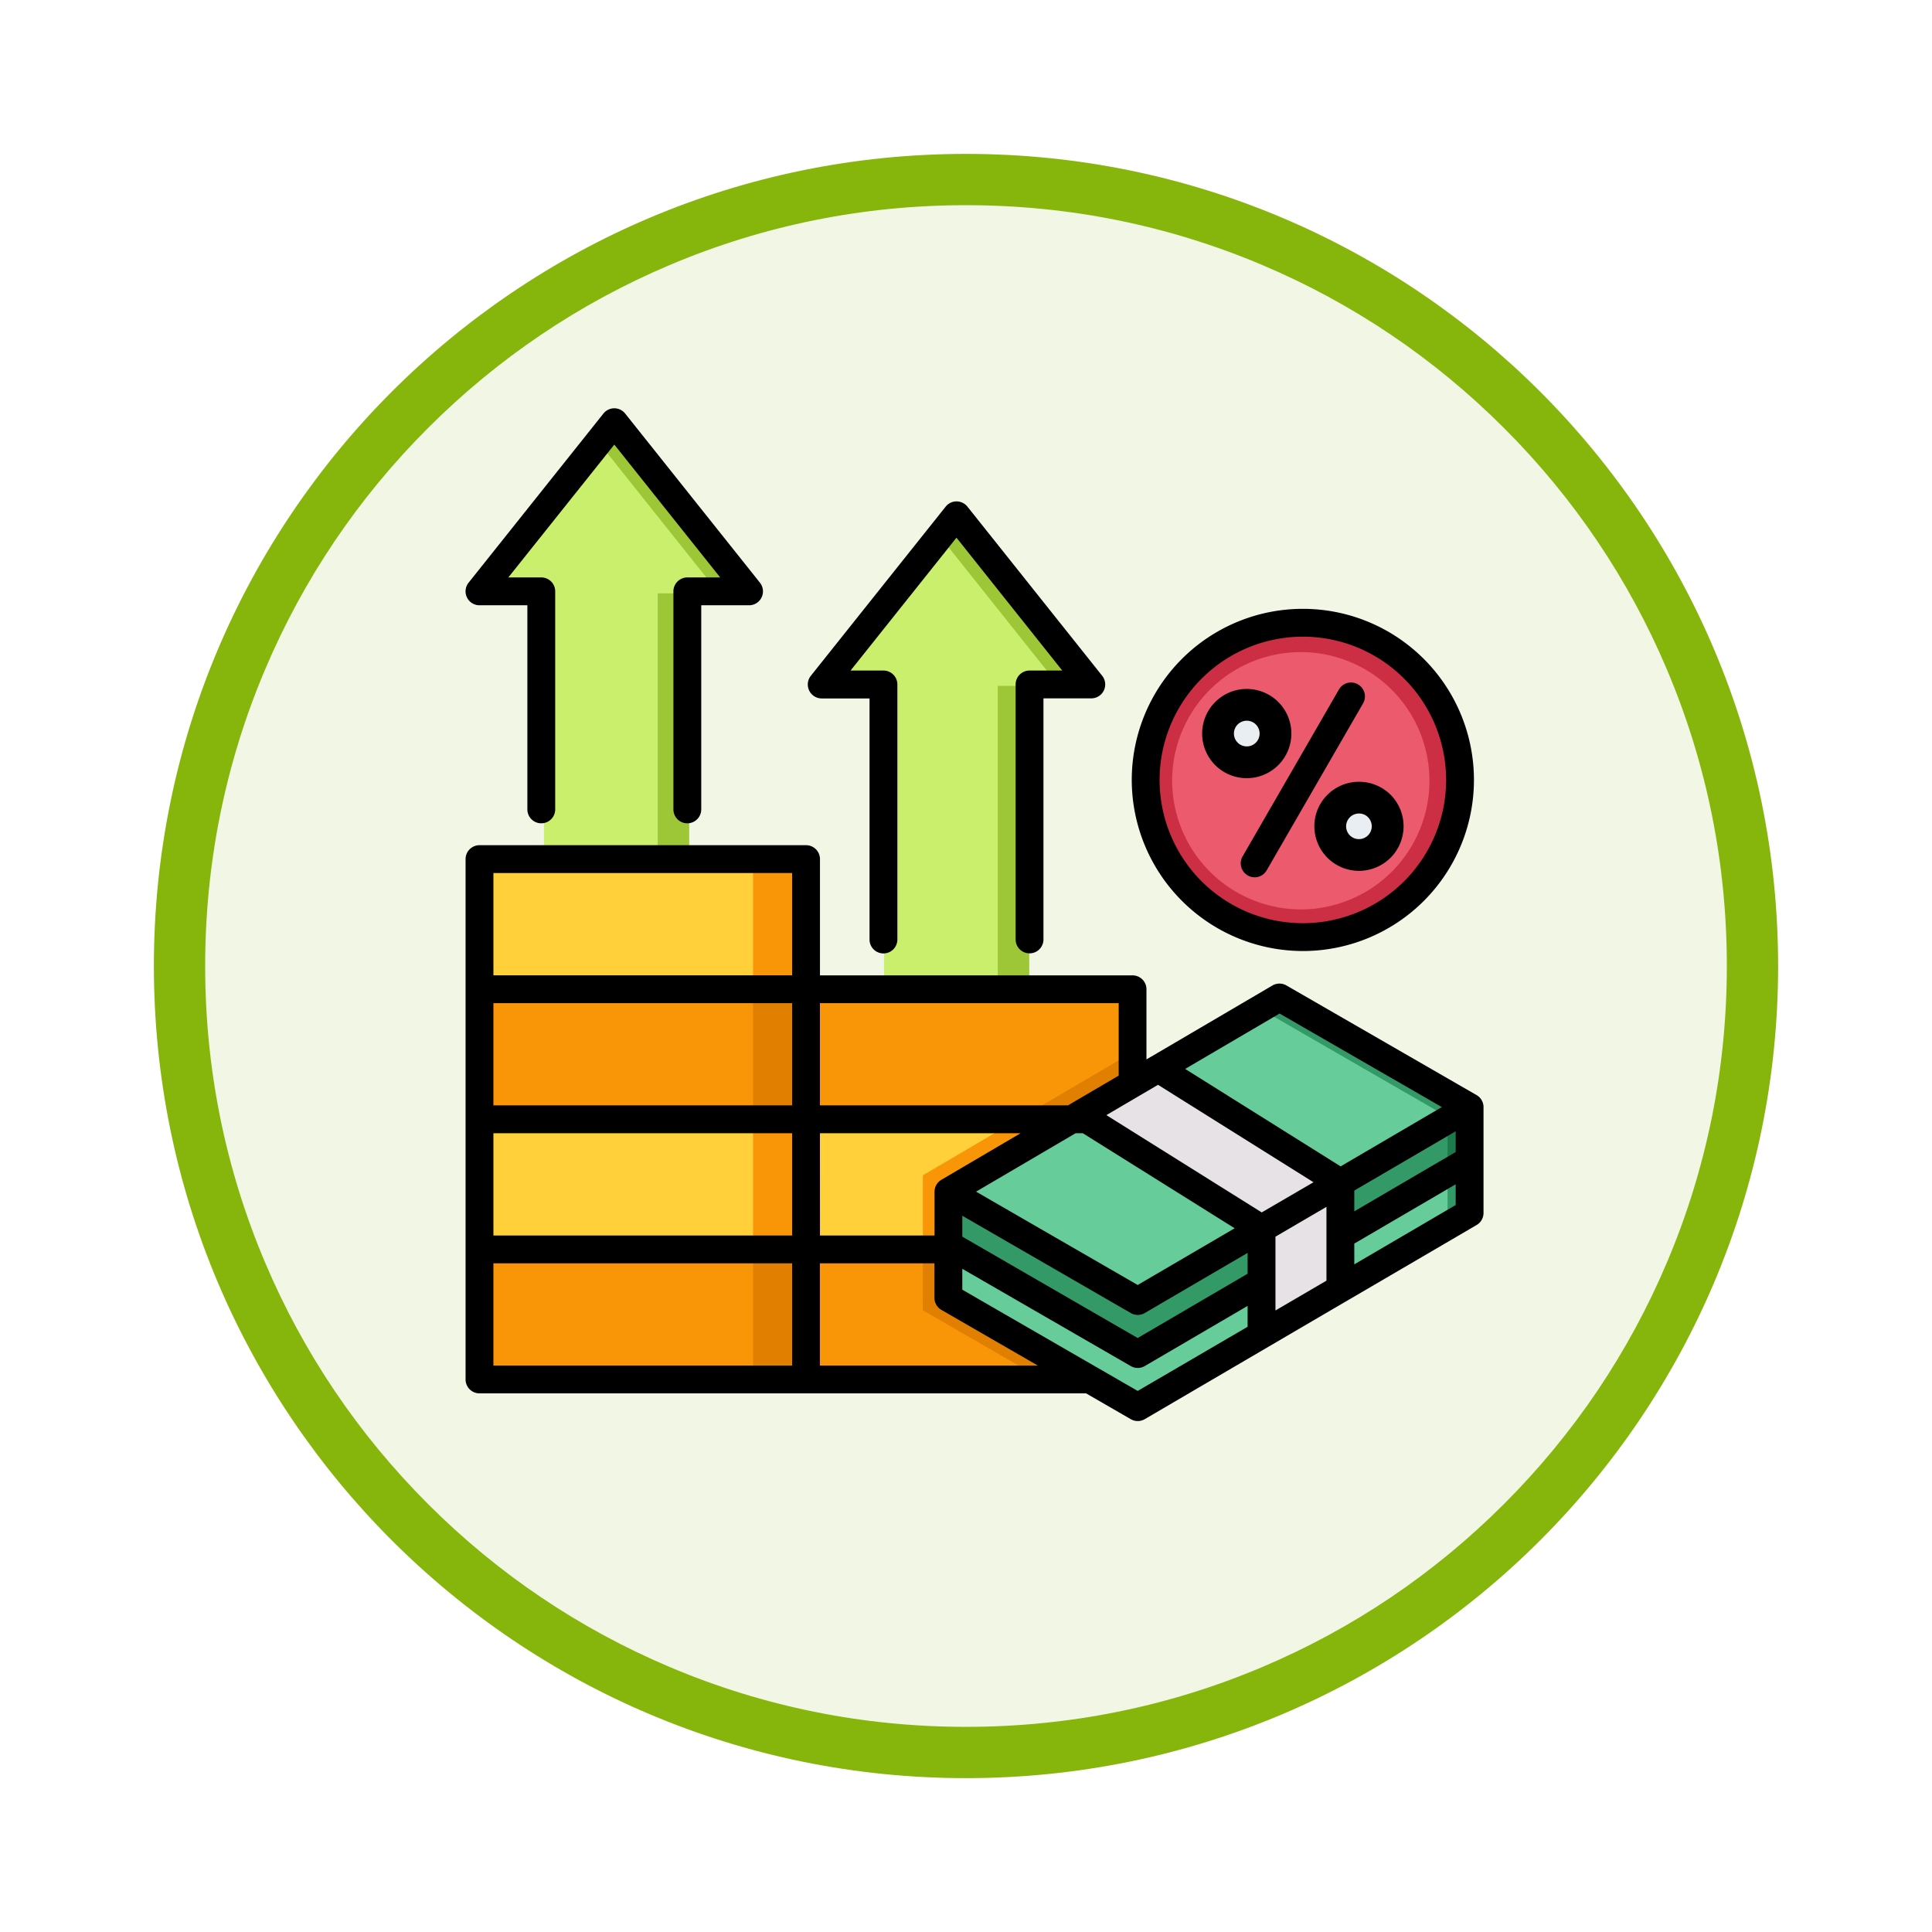 <svg xmlns="http://www.w3.org/2000/svg" xmlns:xlink="http://www.w3.org/1999/xlink" width="113" height="113" viewBox="0 0 113 113">
  <defs>
    <filter id="Trazado_982547" x="0" y="0" width="113" height="113" filterUnits="userSpaceOnUse">
      <feOffset dy="3" input="SourceAlpha"/>
      <feGaussianBlur stdDeviation="3" result="blur"/>
      <feFlood flood-opacity="0.161"/>
      <feComposite operator="in" in2="blur"/>
      <feComposite in="SourceGraphic"/>
    </filter>
  </defs>
  <g id="Grupo_1207342" data-name="Grupo 1207342" transform="translate(-792 -1366.494)">
    <g id="Grupo_1202547" data-name="Grupo 1202547" transform="translate(0 -2721)">
      <g id="Grupo_1202372" data-name="Grupo 1202372" transform="translate(-1.49 2625.871)">
        <g id="Grupo_1177632" data-name="Grupo 1177632" transform="translate(-4493 -458.649)">
          <g id="Grupo_1176928" data-name="Grupo 1176928" transform="translate(5295.49 1926.273)">
            <g id="Grupo_1172322" data-name="Grupo 1172322" transform="translate(0 0)">
              <g id="Grupo_1164700" data-name="Grupo 1164700">
                <g id="Grupo_1160931" data-name="Grupo 1160931">
                  <g id="Grupo_1160749" data-name="Grupo 1160749">
                    <g id="Grupo_1158891" data-name="Grupo 1158891">
                      <g id="Grupo_1157406" data-name="Grupo 1157406">
                        <g id="Grupo_1155793" data-name="Grupo 1155793">
                          <g id="Grupo_1154704" data-name="Grupo 1154704">
                            <g id="Grupo_1150790" data-name="Grupo 1150790">
                              <g id="Grupo_1154214" data-name="Grupo 1154214">
                                <g id="Grupo_1152583" data-name="Grupo 1152583">
                                  <g id="Grupo_1146973" data-name="Grupo 1146973">
                                    <g id="Grupo_1146954" data-name="Grupo 1146954">
                                      <g transform="matrix(1, 0, 0, 1, -9, -6)" filter="url(#Trazado_982547)">
                                        <g id="Trazado_982547-2" data-name="Trazado 982547" transform="translate(9 6)" fill="#f2f7e5">
                                          <path d="M 47.5 93.5 C 41.289 93.5 35.265 92.284 29.595 89.886 C 24.118 87.569 19.198 84.252 14.973 80.027 C 10.748 75.802 7.431 70.882 5.114 65.405 C 2.716 59.735 1.5 53.711 1.5 47.5 C 1.5 41.289 2.716 35.265 5.114 29.595 C 7.431 24.118 10.748 19.198 14.973 14.973 C 19.198 10.748 24.118 7.431 29.595 5.114 C 35.265 2.716 41.289 1.5 47.5 1.5 C 53.711 1.5 59.735 2.716 65.405 5.114 C 70.882 7.431 75.802 10.748 80.027 14.973 C 84.252 19.198 87.569 24.118 89.886 29.595 C 92.284 35.265 93.5 41.289 93.5 47.5 C 93.5 53.711 92.284 59.735 89.886 65.405 C 87.569 70.882 84.252 75.802 80.027 80.027 C 75.802 84.252 70.882 87.569 65.405 89.886 C 59.735 92.284 53.711 93.5 47.5 93.5 Z" stroke="none"/>
                                          <path d="M 47.5 3 C 41.491 3 35.664 4.176 30.18 6.496 C 24.881 8.737 20.122 11.946 16.034 16.034 C 11.946 20.121 8.737 24.881 6.496 30.179 C 4.176 35.664 3 41.491 3 47.5 C 3 53.509 4.176 59.336 6.496 64.82 C 8.737 70.119 11.946 74.878 16.034 78.966 C 20.122 83.054 24.881 86.263 30.18 88.504 C 35.664 90.824 41.491 92 47.5 92 C 53.509 92 59.336 90.824 64.821 88.504 C 70.119 86.263 74.878 83.054 78.966 78.966 C 83.054 74.878 86.263 70.119 88.504 64.82 C 90.824 59.336 92 53.509 92 47.5 C 92 41.491 90.824 35.664 88.504 30.179 C 86.263 24.881 83.054 20.121 78.966 16.034 C 74.878 11.946 70.119 8.737 64.821 6.496 C 59.336 4.176 53.509 3 47.5 3 M 47.5 0 C 73.734 0 95 21.266 95 47.5 C 95 73.733 73.734 95 47.5 95 C 21.266 95 7.62939453125e-06 73.733 7.62939453125e-06 47.5 C 7.62939453125e-06 21.266 21.266 0 47.5 0 Z" stroke="none" fill="#86b60c"/>
                                        </g>
                                      </g>
                                    </g>
                                  </g>
                                </g>
                              </g>
                            </g>
                          </g>
                        </g>
                      </g>
                    </g>
                  </g>
                </g>
              </g>
            </g>
          </g>
        </g>
      </g>
    </g>
    <g id="interest-rate_18096338" transform="translate(818.731 1388.574)">
      <g id="Grupo_1207381" data-name="Grupo 1207381" transform="translate(1.495 2.796)">
        <g id="Grupo_1207350" data-name="Grupo 1207350" transform="translate(19.889 5.411)">
          <path id="Trazado_1051294" data-name="Trazado 1051294" d="M183.333,66.606V87.451h8.49V66.606h3.587l-7.832-9.83-7.835,9.83Z" transform="translate(-179.743 -56.776)" fill="#c9ef6c" fill-rule="evenodd"/>
        </g>
        <g id="Grupo_1207351" data-name="Grupo 1207351" transform="translate(26.804 5.411)">
          <path id="Trazado_1051295" data-name="Trazado 1051295" d="M242.418,87.451h1.838V66.606h-1.838ZM246,66.606h1.838l-7.832-9.83-.92,1.153Z" transform="translate(-239.09 -56.776)" fill="#9ec737" fill-rule="evenodd"/>
        </g>
        <g id="Grupo_1207352" data-name="Grupo 1207352" transform="translate(0 0)">
          <path id="Trazado_1051296" data-name="Trazado 1051296" d="M12.63,20.163V41.008h8.49V20.163h3.587l-7.832-9.83L9.04,20.163Z" transform="translate(-9.04 -10.333)" fill="#c9ef6c" fill-rule="evenodd"/>
        </g>
        <g id="Grupo_1207353" data-name="Grupo 1207353" transform="translate(6.915 0)">
          <path id="Trazado_1051297" data-name="Trazado 1051297" d="M71.715,41.008h1.838V20.163H71.715ZM75.3,20.163h1.838l-7.832-9.83-.92,1.153Z" transform="translate(-68.387 -10.333)" fill="#9ec737" fill-rule="evenodd"/>
        </g>
        <g id="Grupo_1207354" data-name="Grupo 1207354" transform="translate(0 48.078)">
          <path id="Trazado_1051298" data-name="Trazado 1051298" d="M9.04,422.978H28.018v7.563H9.04Z" transform="translate(-9.04 -422.978)" fill="#f99608" fill-rule="evenodd"/>
        </g>
        <g id="Grupo_1207355" data-name="Grupo 1207355" transform="translate(0 40.515)">
          <path id="Trazado_1051299" data-name="Trazado 1051299" d="M9.04,358.065H28.018v7.563H9.04Z" transform="translate(-9.04 -358.065)" fill="#ffd039" fill-rule="evenodd"/>
        </g>
        <g id="Grupo_1207356" data-name="Grupo 1207356" transform="translate(0 32.955)">
          <path id="Trazado_1051300" data-name="Trazado 1051300" d="M9.04,293.18H28.018v7.56H9.04Z" transform="translate(-9.04 -293.18)" fill="#f99608" fill-rule="evenodd"/>
        </g>
        <g id="Grupo_1207357" data-name="Grupo 1207357" transform="translate(0 25.392)">
          <path id="Trazado_1051301" data-name="Trazado 1051301" d="M9.04,228.266H28.018v7.563H9.04Z" transform="translate(-9.04 -228.266)" fill="#ffd039" fill-rule="evenodd"/>
        </g>
        <g id="Grupo_1207358" data-name="Grupo 1207358" transform="translate(18.978 48.078)">
          <path id="Trazado_1051302" data-name="Trazado 1051302" d="M171.927,422.978h18.978v7.563H171.927Z" transform="translate(-171.927 -422.978)" fill="#f99608" fill-rule="evenodd"/>
        </g>
        <g id="Grupo_1207359" data-name="Grupo 1207359" transform="translate(18.978 40.515)">
          <path id="Trazado_1051303" data-name="Trazado 1051303" d="M171.927,358.065h18.978v7.563H171.927Z" transform="translate(-171.927 -358.065)" fill="#ffd039" fill-rule="evenodd"/>
        </g>
        <g id="Grupo_1207360" data-name="Grupo 1207360" transform="translate(18.978 32.955)">
          <path id="Trazado_1051304" data-name="Trazado 1051304" d="M171.927,293.18h18.978v7.56H171.927Z" transform="translate(-171.927 -293.18)" fill="#f99608" fill-rule="evenodd"/>
        </g>
        <g id="Grupo_1207361" data-name="Grupo 1207361" transform="translate(38.72 11.654)">
          <path id="Trazado_1051305" data-name="Trazado 1051305" d="M350.5,110.36a9.135,9.135,0,1,1-9.135,9.136A9.137,9.137,0,0,1,350.5,110.36Z" transform="translate(-341.366 -110.36)" fill="#cc2f44" fill-rule="evenodd"/>
        </g>
        <g id="Grupo_1207362" data-name="Grupo 1207362" transform="translate(40.332 13.266)">
          <path id="Trazado_1051306" data-name="Trazado 1051306" d="M362.721,139.239a7.524,7.524,0,1,0-7.524-7.524A7.539,7.539,0,0,0,362.721,139.239Z" transform="translate(-355.197 -124.191)" fill="#ec5a6e" fill-rule="evenodd"/>
        </g>
        <g id="Grupo_1207363" data-name="Grupo 1207363" transform="translate(42.922 16.424)">
          <path id="Trazado_1051307" data-name="Trazado 1051307" d="M380.163,151.682a1.669,1.669,0,1,1-2.348.223A1.669,1.669,0,0,1,380.163,151.682Z" transform="translate(-377.43 -151.299)" fill="#e9eef2" fill-rule="evenodd"/>
        </g>
        <g id="Grupo_1207364" data-name="Grupo 1207364" transform="translate(49.45 21.817)">
          <path id="Trazado_1051308" data-name="Trazado 1051308" d="M436.187,197.966a1.669,1.669,0,1,1-2.352.226A1.672,1.672,0,0,1,436.187,197.966Z" transform="translate(-433.454 -197.585)" fill="#e9eef2" fill-rule="evenodd"/>
        </g>
        <g id="Grupo_1207365" data-name="Grupo 1207365" transform="translate(15.818 25.392)">
          <path id="Trazado_1051309" data-name="Trazado 1051309" d="M144.8,228.266h3.161v7.563H144.8Z" transform="translate(-144.798 -228.266)" fill="#f99608" fill-rule="evenodd"/>
        </g>
        <g id="Grupo_1207366" data-name="Grupo 1207366" transform="translate(15.818 32.955)">
          <path id="Trazado_1051310" data-name="Trazado 1051310" d="M144.8,293.18h3.161v7.56H144.8Z" transform="translate(-144.798 -293.18)" fill="#e07f00" fill-rule="evenodd"/>
        </g>
        <g id="Grupo_1207367" data-name="Grupo 1207367" transform="translate(15.818 40.515)">
          <path id="Trazado_1051311" data-name="Trazado 1051311" d="M144.8,358.065h3.161v7.563H144.8Z" transform="translate(-144.798 -358.065)" fill="#f99608" fill-rule="evenodd"/>
        </g>
        <g id="Grupo_1207368" data-name="Grupo 1207368" transform="translate(15.818 48.078)">
          <path id="Trazado_1051312" data-name="Trazado 1051312" d="M144.8,422.978h3.161v7.563H144.8Z" transform="translate(-144.798 -422.978)" fill="#e07f00" fill-rule="evenodd"/>
        </g>
        <g id="Grupo_1207369" data-name="Grupo 1207369" transform="translate(25.752 48.078)">
          <path id="Trazado_1051313" data-name="Trazado 1051313" d="M230.066,425.792v-2.814h12.2v7.563h-5.483l-6.721-3.881Z" transform="translate(-230.066 -422.978)" fill="#e07f00" fill-rule="evenodd"/>
        </g>
        <g id="Grupo_1207370" data-name="Grupo 1207370" transform="translate(25.752 40.515)">
          <path id="Trazado_1051314" data-name="Trazado 1051314" d="M230.066,365.628v-4.212l5.706-3.351h6.5v7.563Z" transform="translate(-230.066 -358.065)" fill="#f99608" fill-rule="evenodd"/>
        </g>
        <g id="Grupo_1207371" data-name="Grupo 1207371" transform="translate(31.458 36.702)">
          <path id="Trazado_1051315" data-name="Trazado 1051315" d="M279.039,329.154l6.5-3.813v3.813Z" transform="translate(-279.039 -325.341)" fill="#e07f00" fill-rule="evenodd"/>
        </g>
        <g id="Grupo_1207372" data-name="Grupo 1207372" transform="translate(27.252 33.43)">
          <path id="Trazado_1051316" data-name="Trazado 1051316" d="M242.941,314.718l11.006,6.354,19.29-11.281v-6.165l-11.048-6.371-19.247,11.3Z" transform="translate(-242.941 -297.256)" fill="#6c9" fill-rule="evenodd"/>
        </g>
        <g id="Grupo_1207373" data-name="Grupo 1207373" transform="translate(27.252 33.43)">
          <path id="Trazado_1051317" data-name="Trazado 1051317" d="M253.947,314.908l19.29-11.281-11.048-6.371-19.247,11.3Z" transform="translate(-242.941 -297.256)" fill="#6c9" fill-rule="evenodd"/>
        </g>
        <g id="Grupo_1207374" data-name="Grupo 1207374" transform="translate(34.878 37.564)">
          <path id="Trazado_1051318" data-name="Trazado 1051318" d="M308.389,335.421l10.577,6.623,4.582-2.679-10.583-6.63Z" transform="translate(-308.389 -332.735)" fill="#e6e2e6" fill-rule="evenodd"/>
        </g>
        <g id="Grupo_1207375" data-name="Grupo 1207375" transform="translate(45.455 44.194)">
          <path id="Trazado_1051319" data-name="Trazado 1051319" d="M403.748,392.718v-3.082l-4.582,2.679v6.164l4.582-2.679Z" transform="translate(-399.166 -389.636)" fill="#e6e2e6" fill-rule="evenodd"/>
        </g>
        <g id="Grupo_1207376" data-name="Grupo 1207376" transform="translate(27.252 44.728)">
          <path id="Trazado_1051320" data-name="Trazado 1051320" d="M261.143,396.364l-7.2,4.209-11.006-6.355V397.3l11.006,6.355,7.2-4.209Z" transform="translate(-242.941 -394.218)" fill="#396" fill-rule="evenodd"/>
        </g>
        <g id="Grupo_1207377" data-name="Grupo 1207377" transform="translate(50.037 39.801)">
          <path id="Trazado_1051321" data-name="Trazado 1051321" d="M438.5,356.329v3.082l7.511-4.392v-3.082Z" transform="translate(-438.496 -351.936)" fill="#396" fill-rule="evenodd"/>
        </g>
        <g id="Grupo_1207378" data-name="Grupo 1207378" transform="translate(45.396 33.43)">
          <path id="Trazado_1051322" data-name="Trazado 1051322" d="M409.705,304.276l1.107-.649-11.048-6.371-1.1.648Z" transform="translate(-398.66 -297.256)" fill="#396" fill-rule="evenodd"/>
        </g>
        <g id="Grupo_1207379" data-name="Grupo 1207379" transform="translate(50.037 39.801)">
          <path id="Trazado_1051323" data-name="Trazado 1051323" d="M444.9,355.667l1.107-.648v-3.082l-7.511,4.393,6.4-3.744Z" transform="translate(-438.496 -351.936)" fill="#1c7a4b" fill-rule="evenodd"/>
        </g>
        <g id="Grupo_1207380" data-name="Grupo 1207380" transform="translate(50.037 42.883)">
          <path id="Trazado_1051324" data-name="Trazado 1051324" d="M444.9,382.122l1.107-.649v-3.082l-7.511,4.392,6.4-3.744Z" transform="translate(-438.496 -378.391)" fill="#396" fill-rule="evenodd"/>
        </g>
      </g>
      <path id="Trazado_1051325" data-name="Trazado 1051325" d="M20.595,18.306a.814.814,0,0,1,.1-.861l7.884-9.892a.814.814,0,0,1,.637-.307h0a.814.814,0,0,1,.637.307l7.881,9.892a.814.814,0,0,1-.637,1.321H34.3v14.1a.814.814,0,0,1-1.628,0V17.953a.814.814,0,0,1,.814-.814H35.4L29.212,9.368l-6.194,7.771h1.923a.814.814,0,0,1,.814.814V32.871a.814.814,0,0,1-1.628,0v-14.1h-2.8A.814.814,0,0,1,20.595,18.306ZM1.314,13.322h2.8V25.26a.814.814,0,0,0,1.628,0V12.508a.814.814,0,0,0-.814-.814H3L9.2,3.923l6.192,7.771H13.47a.814.814,0,0,0-.814.814V25.26a.814.814,0,0,0,1.628,0V13.322h2.8A.814.814,0,0,0,17.716,12L9.835,2.109A.814.814,0,0,0,9.2,1.8h0a.815.815,0,0,0-.637.307L.677,12a.814.814,0,0,0,.637,1.322ZM60.038,42.667v6.2a.814.814,0,0,1-.4.7l-7.557,4.419h0l-1,.583L40.224,60.925a.814.814,0,0,1-.818,0l-2.614-1.509H1.314A.814.814,0,0,1,.5,58.6V28.168a.814.814,0,0,1,.814-.814h19.1a.814.814,0,0,1,.814.814v6.8H39.51a.814.814,0,0,1,.814.814v4.1l.28-.164.021-.01,7.069-4.149a.814.814,0,0,1,.819,0l11.118,6.411a.813.813,0,0,1,.408.705ZM19.6,36.592H2.128v5.979H19.6ZM2.128,50.183H19.6V44.2H2.128Zm19.1,0h6.7V47.625a.814.814,0,0,1,.4-.7L32.964,44.2H21.226ZM36.181,44.2l-5.823,3.418,9.453,5.459,5.673-3.317L36.6,44.2ZM47.869,54.568l2.983-1.744V48.507l-2.983,1.744Zm2.225-7.5L41,41.369l-3.021,1.773,9.086,5.69ZM39.81,56.179l6.43-3.761V51.2l-6.016,3.518a.814.814,0,0,1-.818,0l-9.853-5.691v1.223ZM52.48,48.77,58.41,45.3V44.087l-5.93,3.468Zm-9.893-8.33,9.093,5.7L57.6,42.672,48.11,37.2ZM38.7,36.592H21.226v5.979H35.738l.241-.141.02-.014,2.7-1.583ZM2.128,34.964H19.6V28.982H2.128Zm0,22.826H19.6V51.811H2.128Zm31.843,0-5.641-3.257a.814.814,0,0,1-.407-.705V51.811h-6.7V57.79ZM46.24,55.521V54.3l-6.016,3.519a.814.814,0,0,1-.818,0l-9.854-5.689v1.222l7.823,4.517a.821.821,0,0,1,.1.056l2.337,1.349ZM58.41,48.4V47.188l-5.93,3.468v1.215ZM39.464,23.537A10.007,10.007,0,1,1,49.471,33.544,10.018,10.018,0,0,1,39.464,23.537Zm1.628,0a8.379,8.379,0,1,0,8.379-8.379A8.388,8.388,0,0,0,41.092,23.537Zm2.5-2.467a2.61,2.61,0,0,1,4.259-2.258h0a2.61,2.61,0,0,1-1.415,4.611c-.084.008-.167.012-.25.012a2.611,2.611,0,0,1-2.595-2.364Zm1.851-.175a.751.751,0,1,0,.17-.55.744.744,0,0,0-.17.55Zm8.977,3.343,0,0A2.609,2.609,0,1,1,50.157,26.5a2.59,2.59,0,0,1,.584-1.909,2.618,2.618,0,0,1,3.675-.353ZM53.232,25.67a.745.745,0,0,0-.475-.169.758.758,0,0,0-.584.274.749.749,0,0,0,.1,1.053.75.75,0,1,0,.955-1.158Zm-6.987,3.453a.814.814,0,0,0,1.112-.3l5.636-9.763a.814.814,0,1,0-1.41-.814l-5.636,9.763a.814.814,0,0,0,.3,1.112Z" transform="translate(0 0)"/>
    </g>
  </g>
</svg>
